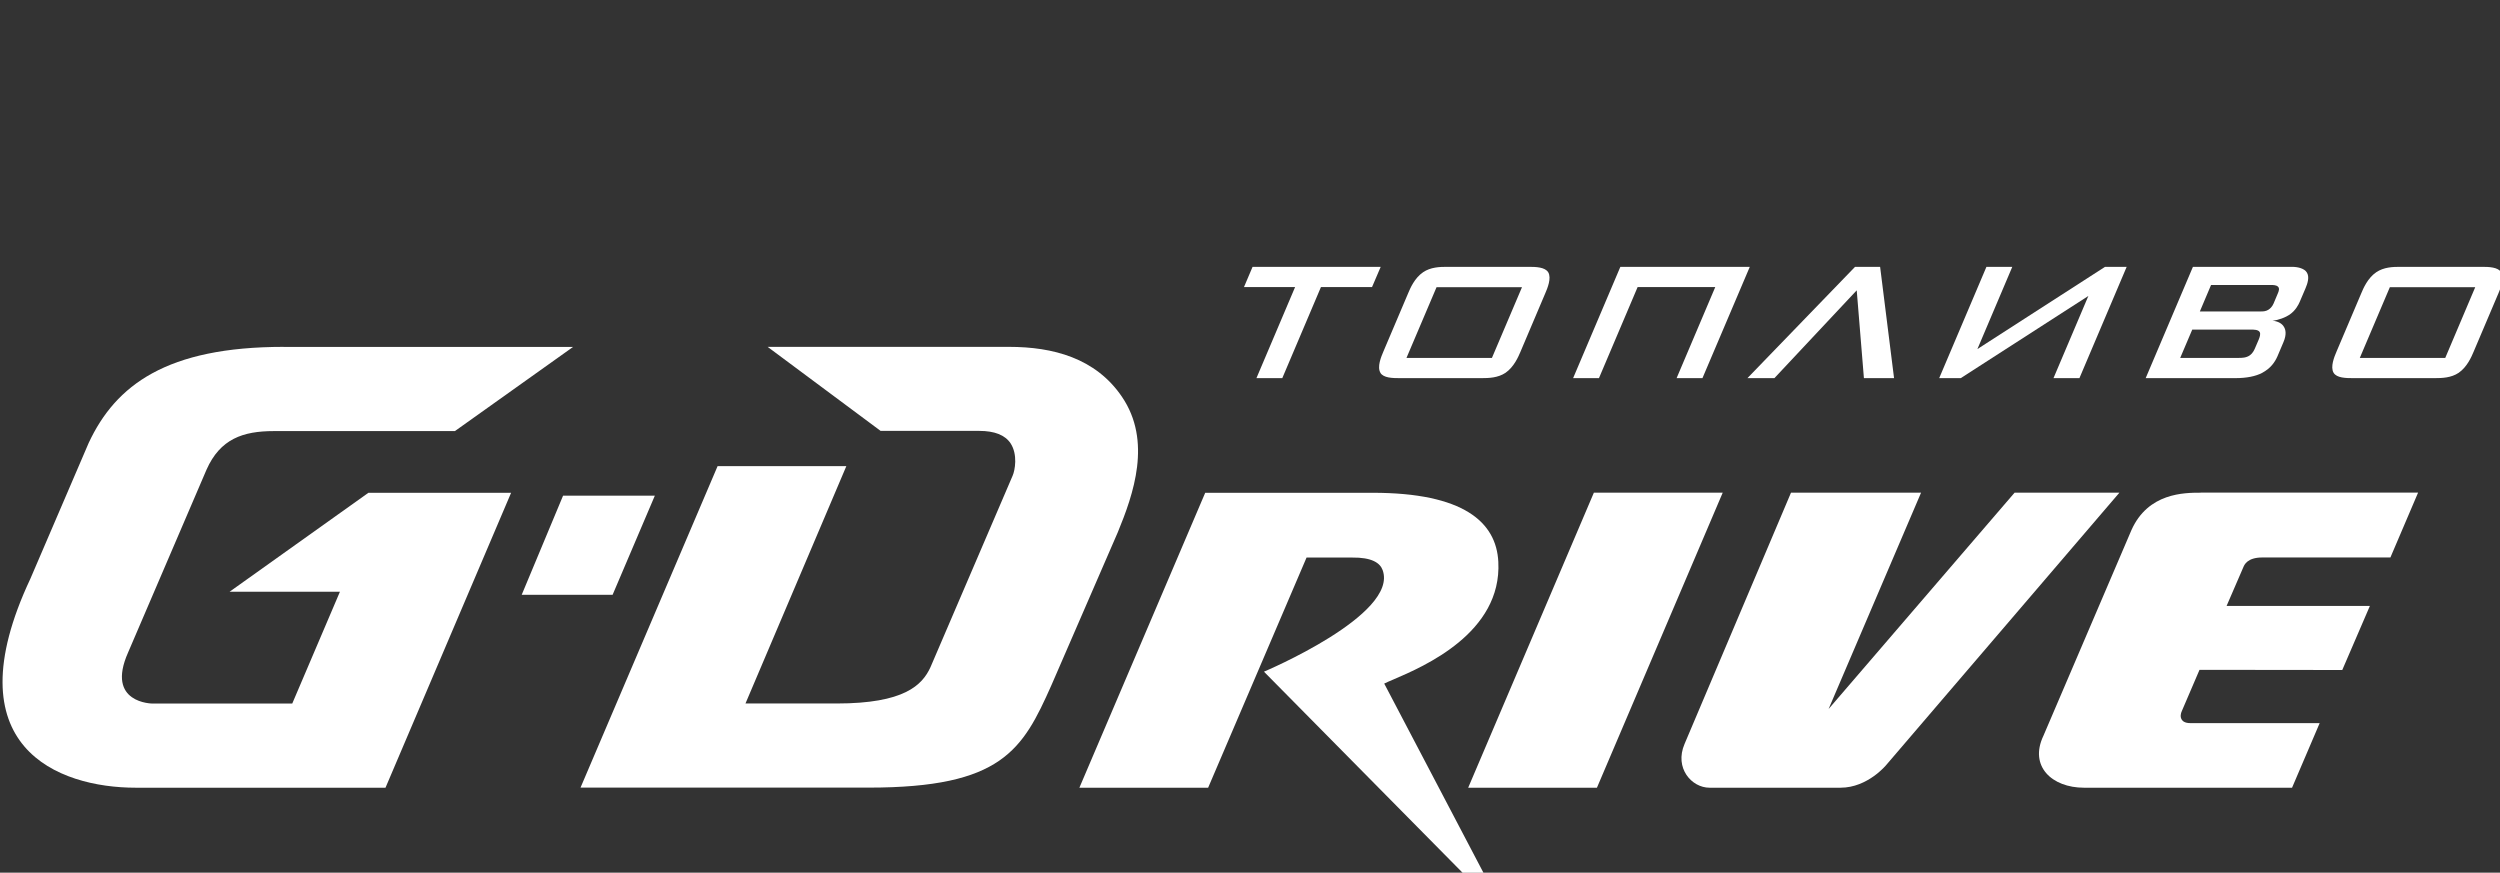 <svg width="106" height="37" viewBox="0 0 106 37" fill="none" xmlns="http://www.w3.org/2000/svg">
<rect x="0" y="0" width="106" height="37" fill="#333333" stroke="none"/>
<g clip-path="url(#clip0_1_184)">
<path d="M53.273 16.033H54.369L56.008 12.172H58.174L58.542 11.314H53.109L52.745 12.172H54.912L53.273 16.033Z" fill="white"/>
<path fill-rule="evenodd" clip-rule="evenodd" d="M106.05 11.544C105.916 11.325 105.533 11.314 105.236 11.314H101.762C101.457 11.314 101.074 11.325 100.751 11.544C100.39 11.79 100.204 12.228 100.119 12.432L99.064 14.918C98.978 15.119 98.796 15.558 98.945 15.807C99.079 16.026 99.461 16.033 99.762 16.033H103.237C103.538 16.033 103.928 16.022 104.248 15.807C104.607 15.559 104.793 15.123 104.878 14.921L105.935 12.432C106.02 12.232 106.206 11.79 106.057 11.544H106.05ZM100.056 15.175L101.33 12.176H104.95L103.679 15.175H100.056Z" fill="white"/>
<path d="M78.725 12.31L75.235 16.033H74.091L78.654 11.314H79.717L80.308 16.033H79.03L78.725 12.31Z" fill="white"/>
<path d="M27.765 21.017H23.874L22.12 25.22H25.974L27.765 21.017Z" fill="white"/>
<path fill-rule="evenodd" clip-rule="evenodd" d="M96.562 15.112C96.458 15.346 96.28 15.621 95.905 15.814H95.908C95.641 15.952 95.266 16.033 94.782 16.033H90.977L92.98 11.314H97.179C97.443 11.314 97.703 11.388 97.804 11.544C97.934 11.734 97.841 12.02 97.752 12.228L97.506 12.804C97.454 12.923 97.332 13.168 97.075 13.343C96.912 13.454 96.615 13.573 96.354 13.599C96.585 13.618 96.759 13.718 96.837 13.856C96.915 13.975 96.956 14.186 96.819 14.506L96.562 15.112ZM96.302 12.083H93.749L93.274 13.205H95.879C95.968 13.205 96.076 13.198 96.176 13.135C96.25 13.09 96.34 13.008 96.399 12.871L96.588 12.421C96.626 12.328 96.663 12.217 96.577 12.146C96.503 12.083 96.358 12.083 96.302 12.083ZM95.418 13.975H92.95V13.978L92.441 15.175H94.909L94.927 15.175C95.043 15.175 95.244 15.176 95.396 15.063C95.511 14.982 95.574 14.855 95.618 14.751L95.771 14.395C95.812 14.294 95.856 14.164 95.812 14.082C95.756 13.973 95.55 13.974 95.436 13.975L95.418 13.975Z" fill="white"/>
<path d="M88.547 12.548L87.068 16.033H88.168L90.171 11.314H89.253L83.842 14.8L85.321 11.314H84.225L82.222 16.033H83.136L88.547 12.548Z" fill="white"/>
<path fill-rule="evenodd" clip-rule="evenodd" d="M59.345 16.033C59.04 16.033 58.661 16.026 58.528 15.807H58.531C58.379 15.558 58.565 15.119 58.65 14.918L59.706 12.432C59.791 12.228 59.977 11.79 60.337 11.544C60.657 11.325 61.047 11.314 61.348 11.314H64.823C65.127 11.314 65.507 11.325 65.644 11.544C65.793 11.793 65.607 12.232 65.521 12.432L64.465 14.921C64.379 15.123 64.193 15.559 63.834 15.807C63.511 16.022 63.124 16.033 62.82 16.033H59.345ZM63.258 15.175L64.533 12.176H60.91L59.635 15.175H63.258Z" fill="white"/>
<path d="M69.435 12.172H72.727L71.088 16.033H72.184L74.191 11.314H68.703L66.7 16.033H67.796L69.435 12.172Z" fill="white"/>
<path d="M62.251 33.399L67.58 20.89H73.043L67.71 33.399H62.251Z" fill="white"/>
<path d="M77.532 30.062L85.418 20.89H89.862L79.988 32.422C79.988 32.422 79.201 33.399 78.037 33.399H72.482C71.727 33.399 70.984 32.567 71.426 31.541L75.938 20.89H81.453L77.532 30.062Z" fill="white"/>
<path d="M90.371 22.481C91.078 20.89 92.62 20.89 93.315 20.89L93.322 20.887H102.527L101.353 23.637H95.92C95.292 23.637 95.162 23.945 95.121 24.042L94.407 25.692H100.483L99.312 28.408L93.259 28.401L92.504 30.162C92.471 30.237 92.426 30.389 92.508 30.515C92.549 30.582 92.649 30.66 92.865 30.66H98.354L97.183 33.399H88.361C87.001 33.399 86.027 32.489 86.64 31.199L90.371 22.481Z" fill="white"/>
<path d="M37.338 18.27L32.548 14.707H42.786C44.636 14.707 46.45 15.175 47.569 16.821C48.851 18.705 48.059 20.953 47.394 22.57L44.584 29.044C43.358 31.805 42.477 33.395 36.829 33.395H24.614L30.426 19.764H35.885L31.608 29.828H35.476C38.341 29.828 39.103 29.051 39.452 28.289L42.934 20.173C43.038 19.939 43.157 19.27 42.849 18.798C42.619 18.449 42.173 18.27 41.522 18.27H37.338Z" fill="white"/>
<path d="M51.102 20.89L51.101 20.894H51.095L51.102 20.89Z" fill="white"/>
<path d="M51.101 20.894L45.766 33.399H51.225L55.398 23.64H57.32C58.167 23.629 58.513 23.867 58.624 24.172C59.312 26.067 53.592 28.479 53.592 28.479L62.013 37.004H62.898L58.691 28.984C58.774 28.941 58.91 28.882 59.085 28.808C60.359 28.262 63.686 26.838 63.529 23.822C63.444 22.135 62.05 20.894 58.2 20.894H51.101Z" fill="white"/>
<path d="M3.762 18.776C4.907 16.327 7.07 14.707 12.027 14.707V14.71H24.298L19.288 18.278H11.615C10.299 18.278 9.337 18.609 8.757 19.913L5.431 27.665C4.468 29.831 6.471 29.831 6.471 29.831H12.391L14.413 25.09H9.734L15.621 20.894H21.671L16.345 33.399H5.758C2.462 33.399 -2.065 31.675 1.287 24.54L3.762 18.776Z" fill="white"/>
</g>
<defs>
<clipPath id="clip0_1_184">
<rect width="106" height="37" fill="white"/>
</clipPath>
</defs>
</svg>
